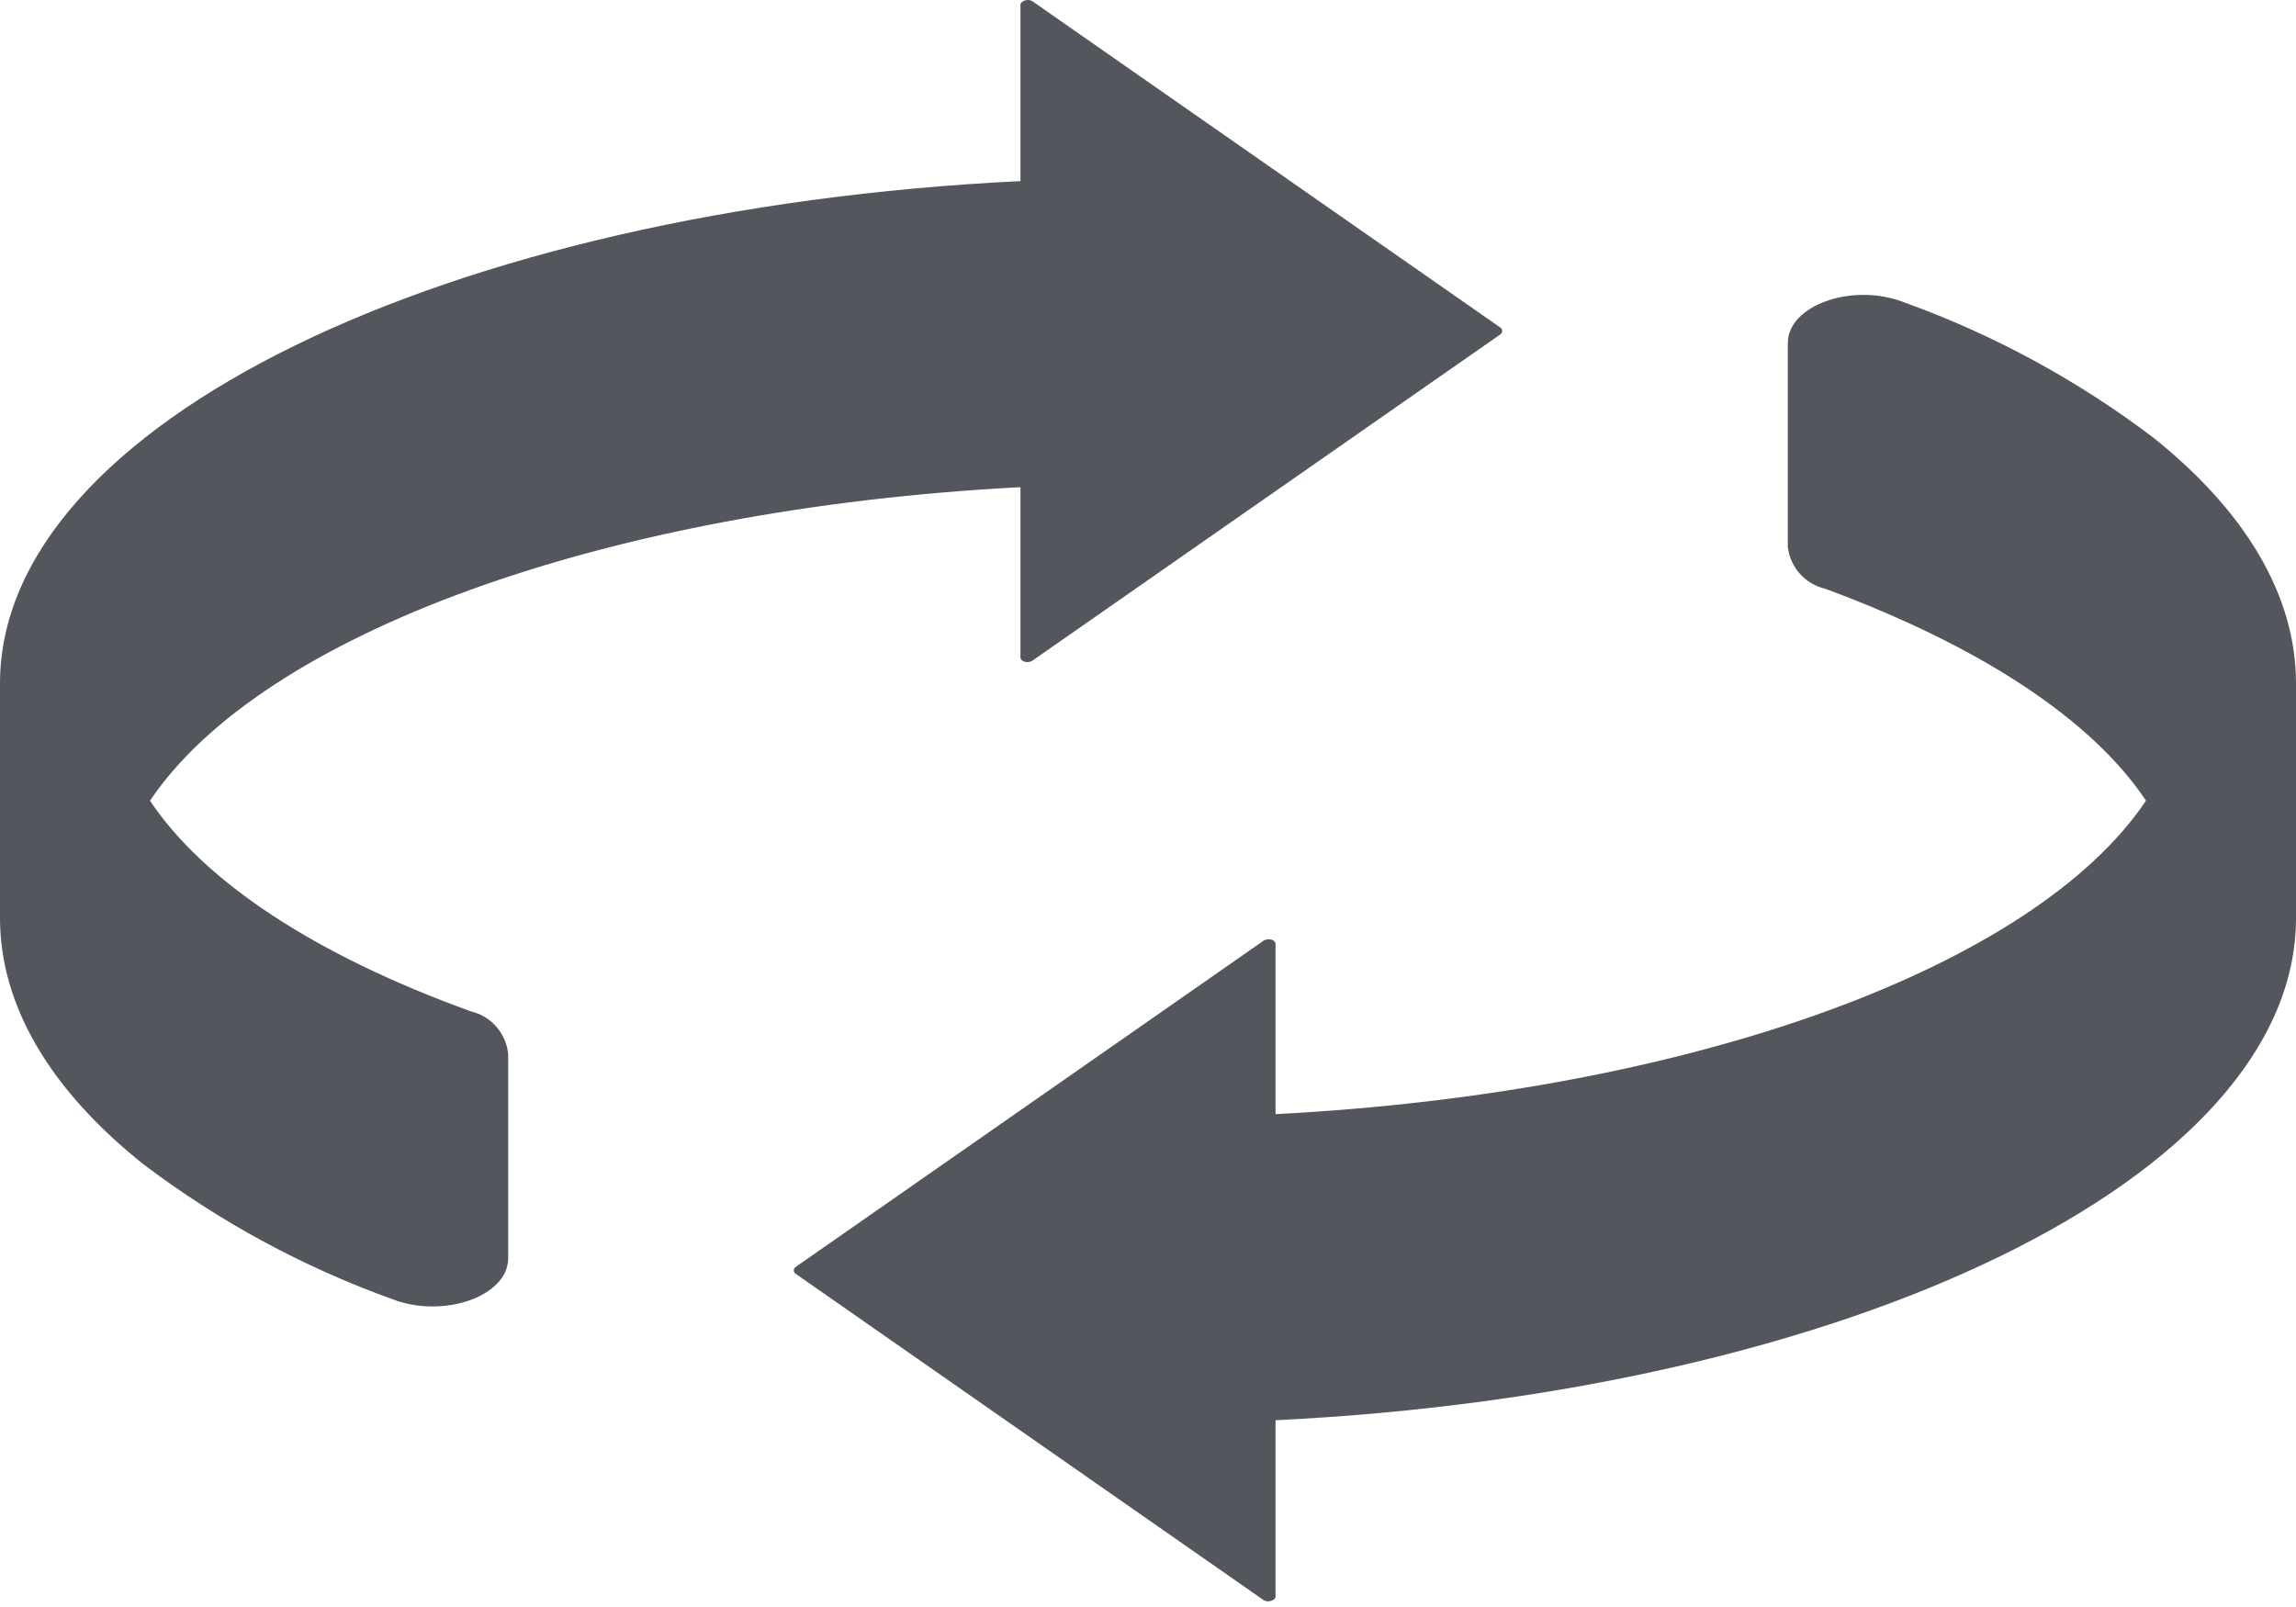 <svg width="60" height="42" viewBox="0 0 60 42" fill="none" xmlns="http://www.w3.org/2000/svg">
<path d="M12.307 26.433C8.247 24.967 5.334 23.047 3.92 20.927C6.833 16.586 15.754 13.3 26.667 12.733V17.18C26.667 17.293 26.86 17.346 26.98 17.266L39.207 8.74C39.237 8.72 39.256 8.686 39.256 8.65C39.256 8.613 39.237 8.579 39.207 8.56L26.98 0.033C26.86 -0.047 26.667 0.033 26.667 0.119V4.733C11.687 5.466 0 11.073 0 17.86V23.993C0 26.299 1.333 28.506 3.753 30.433C5.734 31.931 7.93 33.12 10.267 33.96C11.6 34.467 13.28 33.874 13.28 32.887V27.553C13.229 27.01 12.838 26.559 12.307 26.433Z" fill="#2A2C35" fill-opacity="0.8"/>
<path d="M56.247 11.419C54.266 9.921 52.07 8.732 49.733 7.892C48.4 7.385 46.72 7.979 46.72 8.965V14.299C46.784 14.83 47.173 15.264 47.693 15.386C51.753 16.886 54.666 18.806 56.08 20.926C53.167 25.266 44.246 28.552 33.333 29.119V24.672C33.333 24.559 33.139 24.506 33.02 24.586L20.793 33.112C20.762 33.132 20.744 33.166 20.744 33.203C20.744 33.239 20.762 33.273 20.793 33.292L33.02 41.819C33.139 41.899 33.333 41.819 33.333 41.733V37.119C48.313 36.386 60 30.779 60 23.992V17.858C60 15.552 58.667 13.345 56.247 11.418L56.247 11.419Z" fill="#2A2C35" fill-opacity="0.8"/>
</svg>
